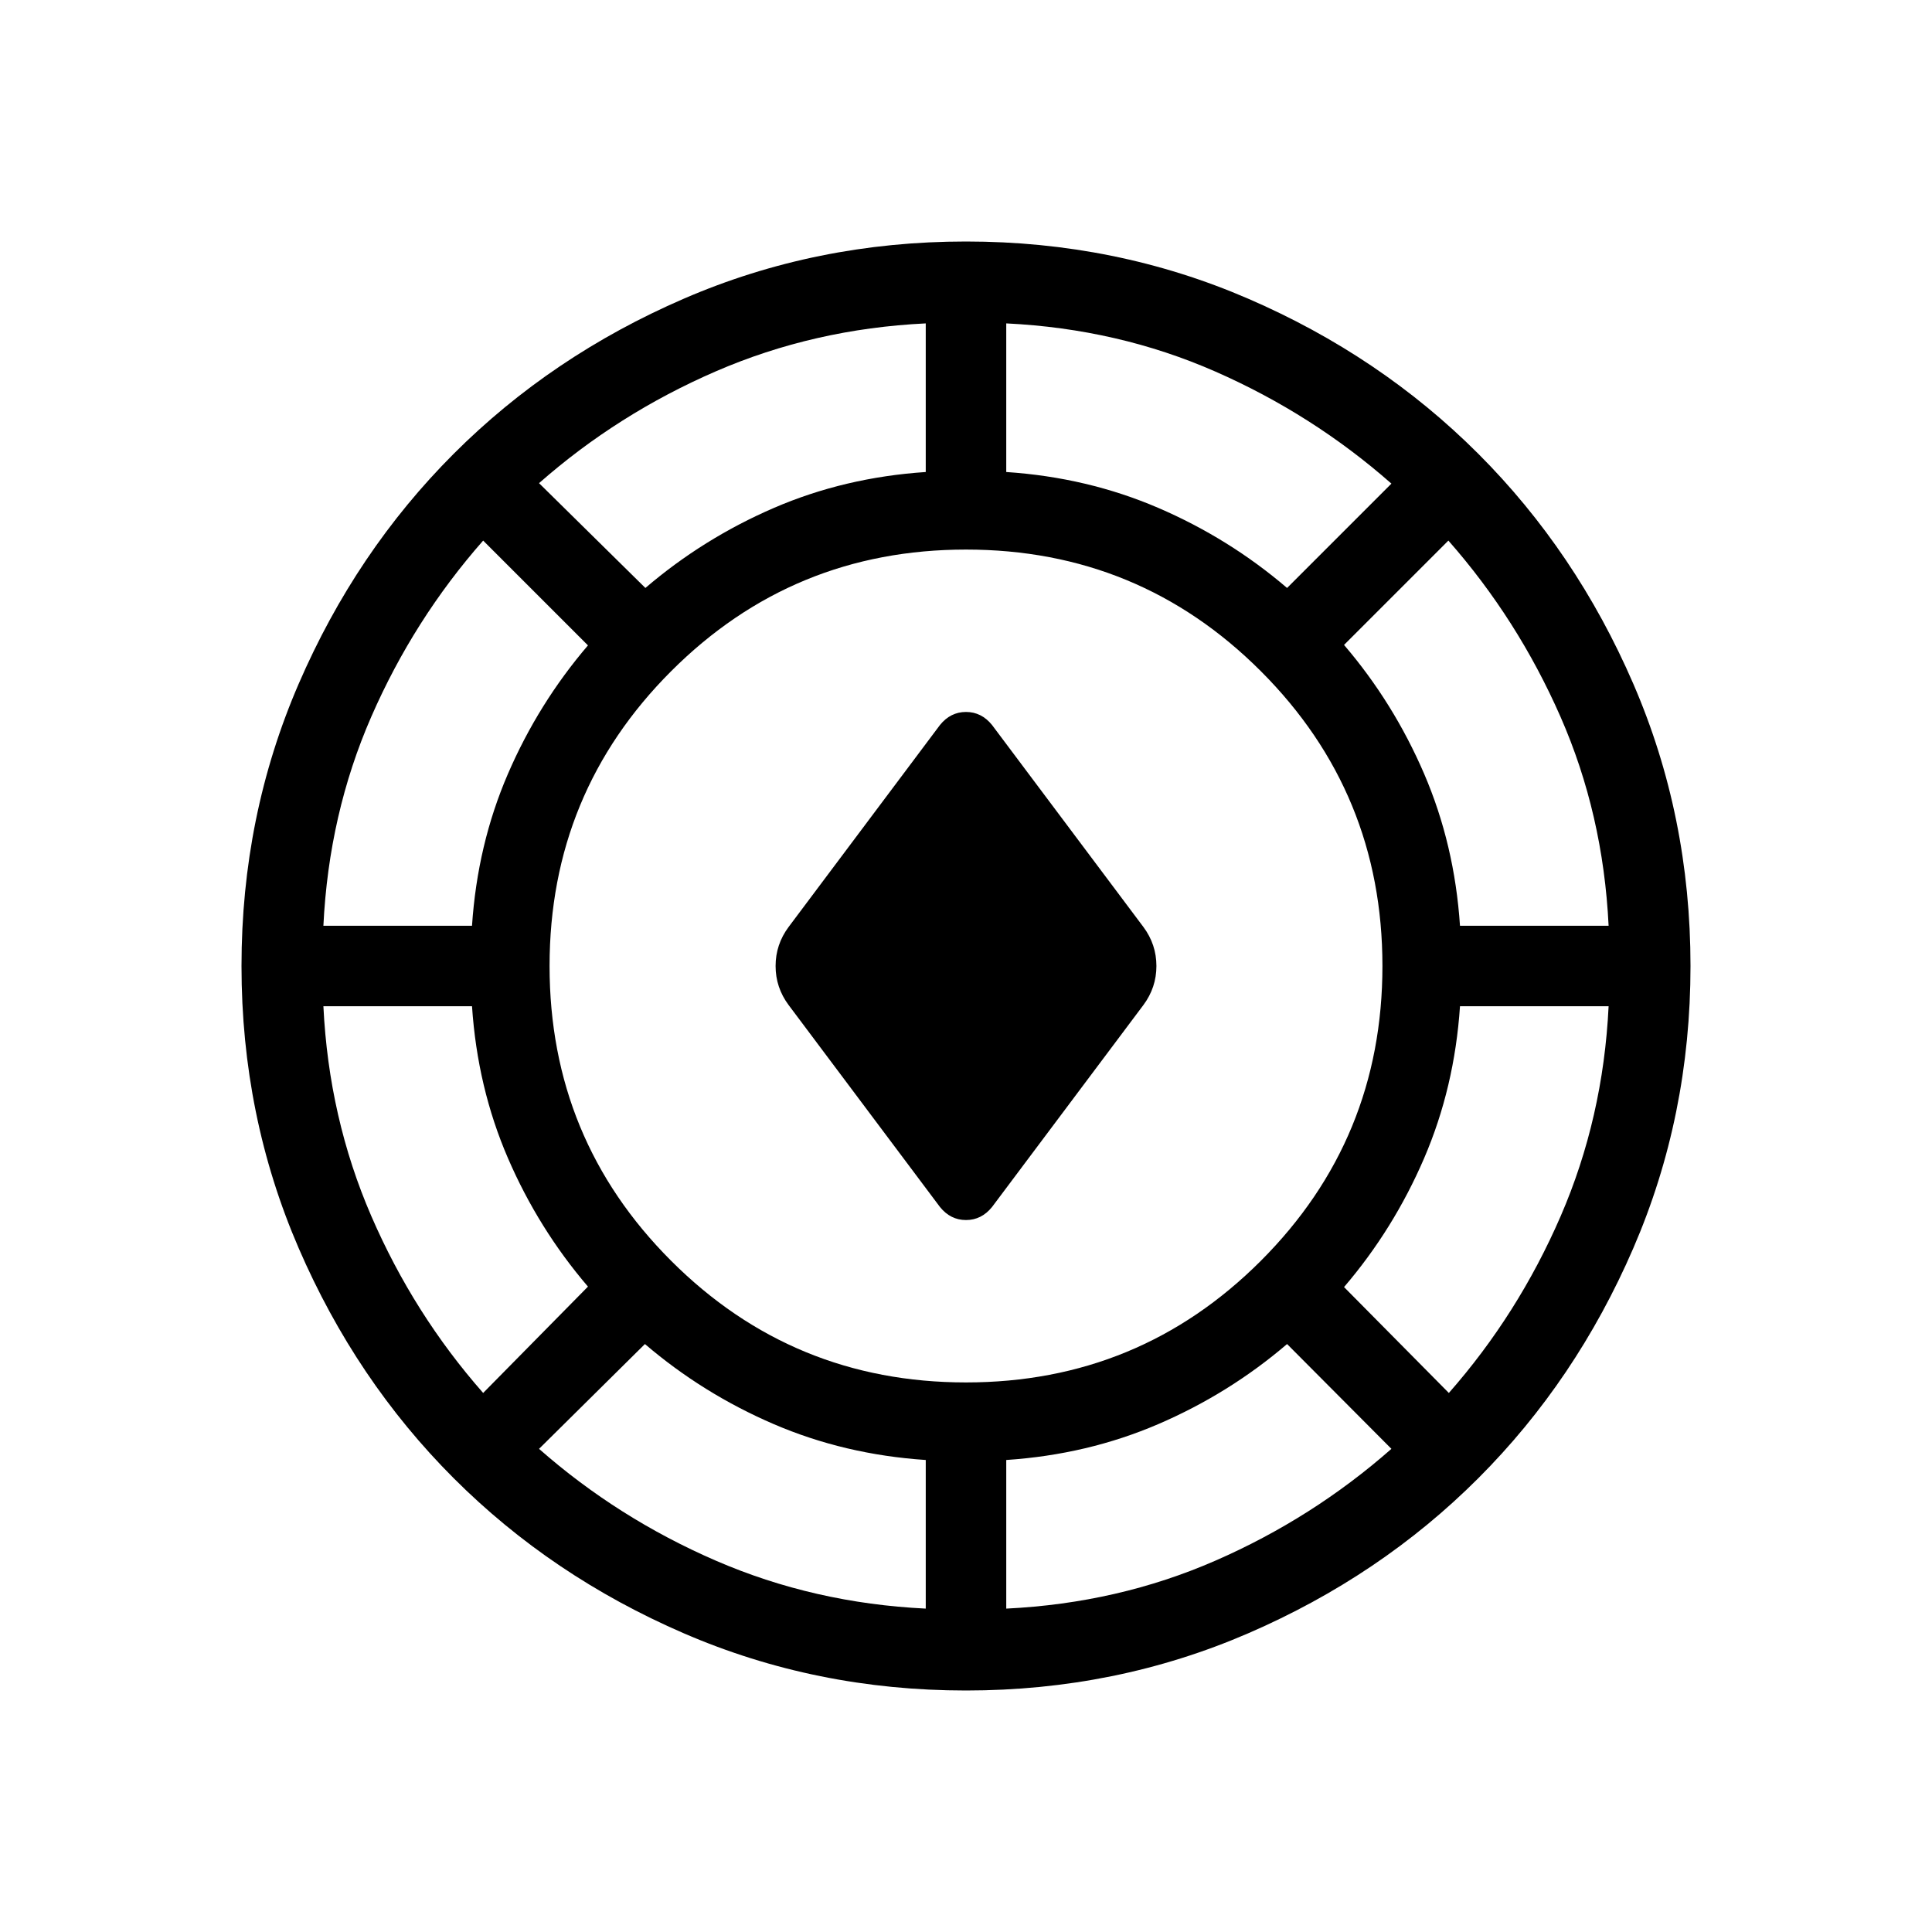 <svg xmlns="http://www.w3.org/2000/svg" height="24" viewBox="0 -960 960 960" width="24"><path d="M480-120q-74.539 0-140.231-28.423t-114.308-77.038q-48.615-48.616-77.038-114.308Q120-405.461 120-480t28.423-140.231q28.423-65.692 77.038-114.308 48.616-48.615 114.308-77.038Q405.461-840 480-840t140.231 28.423q65.692 28.423 114.308 77.038 48.615 48.616 77.038 114.308Q840-554.539 840-480t-28.423 140.231q-28.423 65.692-77.038 114.308-48.616 48.615-114.308 77.038Q554.539-120 480-120Zm-20-40.692v-73.846q-40.385-2.693-75.577-17.846-35.192-15.154-63.962-39.77l-52.615 52.077Q307-205.615 355.731-184.5q48.73 21.115 104.269 23.808Zm40 0q55.539-2.693 103.885-23.808 48.346-21.115 87.5-55.577l-51.846-52.077q-28.77 24.616-63.962 39.77-35.192 15.153-75.577 17.846v73.846Zm-20-112.385q86.077 0 146.5-60.423T686.923-480q0-86.077-60.423-146.5T480-686.923q-86.077 0-146.5 60.423T273.077-480q0 86.077 60.423 146.5T480-273.077Zm239.923 5.231Q754.385-307 775.5-355.731q21.115-48.73 23.808-104.269h-73.846q-2.693 40.385-17.846 75.577-15.154 35.192-39.77 63.962l52.077 52.615Zm-479.846 0 52.077-52.846q-24.616-28.769-39.77-63.846-15.153-35.077-17.846-75.462h-73.846q2.693 55.539 23.808 104.269 21.115 48.731 55.577 87.885Zm227-92.385-75.231-100.384q-6.461-8.693-6.461-19.385 0-10.692 6.461-19.385l75.231-100.384q5.231-6.462 12.923-6.462t12.923 6.462l75.231 100.384q6.461 8.693 6.461 19.385 0 10.692-6.461 19.385l-75.231 100.384q-5.231 6.462-12.923 6.462t-12.923-6.462ZM160.692-500h73.846q2.693-40.385 17.846-75.462 15.154-35.077 39.77-63.846l-52.077-52.077q-34.462 39.154-55.577 87.5Q163.385-555.539 160.692-500Zm564.77 0h73.846q-2.693-55.539-23.923-103.885-21.231-48.346-55.693-87.5l-51.846 51.846q24.616 28.77 39.77 63.962 15.153 35.192 17.846 75.577Zm-404.77-167.846q28.769-24.616 63.846-39.77 35.077-15.153 75.462-17.846v-73.846q-55.539 2.693-104.269 23.808-48.731 21.115-87.885 55.577l52.846 52.077Zm318.847 0 51.846-51.846q-39.154-34.462-87.5-55.693-48.346-21.23-103.885-23.923v73.846q40.385 2.693 75.577 17.846 35.192 15.154 63.962 39.77Z"/></svg>